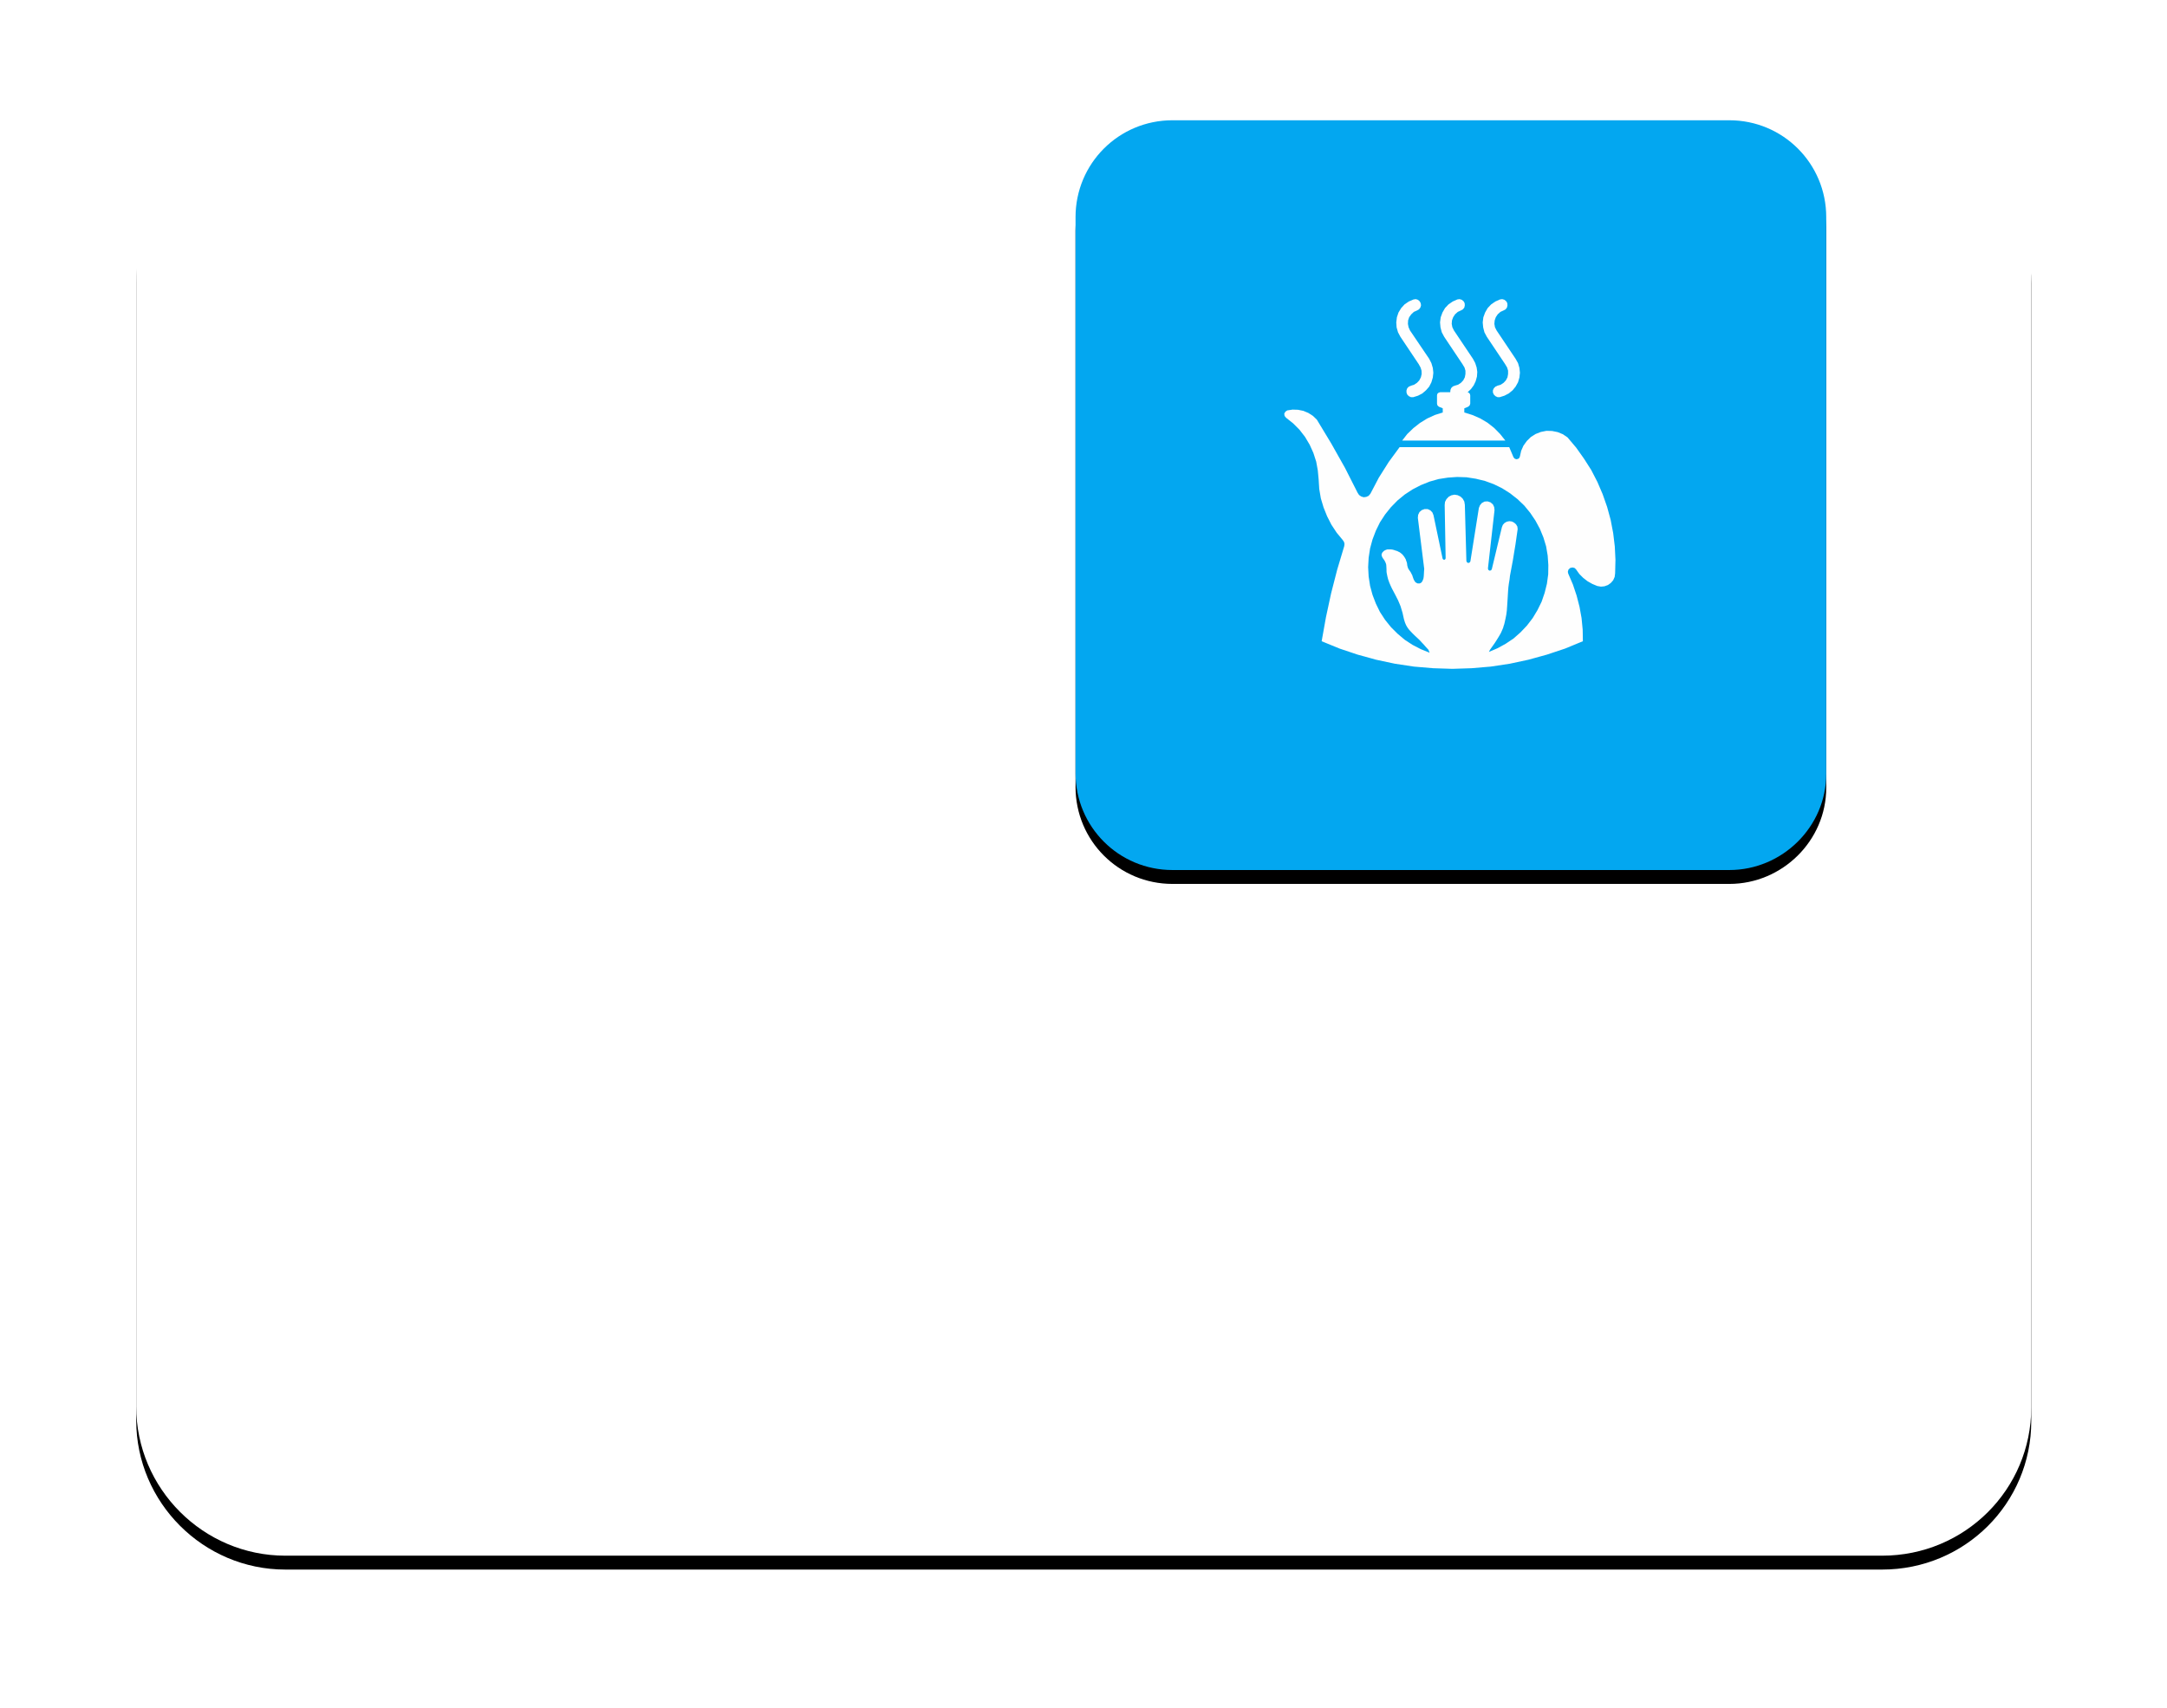 <?xml version="1.0" encoding="UTF-8"?>
<svg width="156px" height="123px" viewBox="0 0 156 123" version="1.1" xmlns="http://www.w3.org/2000/svg" xmlns:xlink="http://www.w3.org/1999/xlink">
    <title>防烫伤</title>
    <defs>
        <path d="M141.787,119.462 L26.833,119.462 C20.93,119.462 16.1,114.632 16.1,108.729 L16.1,26.833 C16.1,20.93 20.93,16.1 26.833,16.1 L141.787,16.1 C147.691,16.1 152.521,20.93 152.521,26.833 L152.521,108.782 C152.521,114.686 147.745,119.462 141.787,119.462" id="path-1"></path>
        <filter x="-11.4%" y="-14.0%" width="122.7%" height="130.0%" filterUnits="objectBoundingBox" id="filter-2">
            <feOffset dx="0" dy="1" in="SourceAlpha" result="shadowOffsetOuter1"></feOffset>
            <feGaussianBlur stdDeviation="5" in="shadowOffsetOuter1" result="shadowBlurOuter1"></feGaussianBlur>
            <feColorMatrix values="0 0 0 0 0   0 0 0 0 0   0 0 0 0 0  0 0 0 0.1 0" type="matrix" in="shadowBlurOuter1"></feColorMatrix>
        </filter>
        <path d="M130.786,70.089 L90.697,70.089 C86.833,70.089 83.72,66.976 83.72,63.112 L83.72,23.077 C83.72,19.213 86.833,16.1 90.697,16.1 L130.786,16.1 C134.65,16.1 137.762,19.213 137.762,23.077 L137.762,63.166 C137.762,66.976 134.596,70.089 130.786,70.089" id="path-3"></path>
        <filter x="-14.8%" y="-13.0%" width="129.6%" height="129.6%" filterUnits="objectBoundingBox" id="filter-4">
            <feOffset dx="0" dy="1" in="SourceAlpha" result="shadowOffsetOuter1"></feOffset>
            <feGaussianBlur stdDeviation="2.5" in="shadowOffsetOuter1" result="shadowBlurOuter1"></feGaussianBlur>
            <feColorMatrix values="0 0 0 0 0.012   0 0 0 0 0.655   0 0 0 0 0.941  0 0 0 0.5 0" type="matrix" in="shadowBlurOuter1"></feColorMatrix>
        </filter>
    </defs>
    <g id="padCard-床头卡" stroke="none" stroke-width="1" fill="none" fill-rule="evenodd">
        <g id="多重耐药备份" transform="translate(-927, -28)">
            <g id="防烫伤" transform="translate(925, 24)">
                <g id="编组" transform="translate(-4.293, -3.44)">
                    <g id="Fill-2">
                        <use fill="black" fill-opacity="1" filter="url(#filter-2)" xlink:href="#path-1"></use>
                        <use fill="#FFFFFF" fill-rule="evenodd" xlink:href="#path-1"></use>
                    </g>
                    <g id="Fill-5">
                        <use fill="black" fill-opacity="1" filter="url(#filter-4)" xlink:href="#path-3"></use>
                        <use fill="#03A7F0" fill-rule="evenodd" xlink:href="#path-3"></use>
                    </g>
                </g>
                <g id="图标位置" transform="translate(90.16, 22.857)">
                    <g id="编组" transform="translate(0, 0)" fill="#FFB400" opacity="0">
                        <g id="图标背景底板60*60px" transform="translate(0, 0)">
                            <rect x="3.55271368e-15" y="3.55271368e-15" width="32.2" height="32.2"></rect>
                        </g>
                    </g>
                    <g id="编组-8" transform="translate(4.293, 2.683)" fill="#FEFEFE">
                        <path d="M14.567,14.568 L14.63,14.564 L14.642,14.564 L14.847,14.633 L15.021,14.781 L15.112,14.977 L15.136,15.196 L14.662,19.392 L14.688,19.495 L14.778,19.553 L14.884,19.53 L14.94,19.449 L15.666,16.426 L15.735,16.254 L15.861,16.115 L16.022,16.024 L16.205,15.989 L16.39,16.013 L16.548,16.094 L16.687,16.22 L16.781,16.38 L16.802,16.563 L16.642,17.678 L16.548,18.243 L16.459,18.795 L16.25,19.91 L16.218,20.185 L16.172,20.461 L16.135,20.737 L16.112,21.024 L16.079,21.576 L16.042,22.15 L16.022,22.426 L15.985,22.713 L15.931,22.989 L15.87,23.265 L15.837,23.404 L15.79,23.541 L15.757,23.667 L15.698,23.806 L15.642,23.932 L15.585,24.058 L15.446,24.299 L15.296,24.541 L15.148,24.771 L14.814,25.242 L14.732,25.403 L15.353,25.138 L15.94,24.816 L16.505,24.438 L17.011,23.991 L17.471,23.506 L17.884,22.967 L18.23,22.391 L18.528,21.783 L18.745,21.15 L18.908,20.494 L19.001,19.817 L19.01,19.151 L18.964,18.473 L18.851,17.806 L18.656,17.161 L18.402,16.541 L18.08,15.944 L17.7,15.381 L17.276,14.864 L16.793,14.403 L16.25,13.977 L15.687,13.621 L15.079,13.323 L14.447,13.092 L13.789,12.932 L13.124,12.828 L12.445,12.806 L11.777,12.852 L11.111,12.956 L10.466,13.138 L9.834,13.392 L9.235,13.701 L8.673,14.07 L8.156,14.494 L7.683,14.977 L7.257,15.507 L6.89,16.07 L6.592,16.678 L6.351,17.311 L6.177,17.954 L6.075,18.621 L6.038,19.299 L6.075,19.977 L6.177,20.644 L6.351,21.288 L6.592,21.92 L6.89,22.53 L7.257,23.093 L7.683,23.621 L8.156,24.093 L8.673,24.53 L9.235,24.897 L9.834,25.207 L10.466,25.462 L10.373,25.242 L10.214,25.071 L10.053,24.886 L9.891,24.714 L9.732,24.541 L9.375,24.208 L9.202,24.036 L9.039,23.862 L8.96,23.771 L8.891,23.68 L8.834,23.587 L8.774,23.484 L8.728,23.38 L8.682,23.265 L8.613,23.036 L8.511,22.576 L8.441,22.346 L8.372,22.116 L8.282,21.898 L8.189,21.679 L7.972,21.255 L7.752,20.839 L7.65,20.622 L7.557,20.403 L7.475,20.173 L7.418,19.944 L7.396,19.829 L7.372,19.714 L7.361,19.599 L7.361,19.473 L7.348,19.232 L7.339,19.116 L7.303,19.001 L7.257,18.897 L7.2,18.795 L7.131,18.702 L7.062,18.599 L7.029,18.519 L7.016,18.473 L7.005,18.426 L7.005,18.393 L7.016,18.345 L7.029,18.312 L7.052,18.265 L7.074,18.23 L7.107,18.197 L7.177,18.128 L7.257,18.082 L7.339,18.047 L7.418,18.023 L7.511,18.023 L7.604,18.023 L7.694,18.023 L7.785,18.035 L7.878,18.058 L8.05,18.117 L8.132,18.139 L8.213,18.184 L8.291,18.219 L8.361,18.265 L8.432,18.323 L8.5,18.38 L8.557,18.449 L8.613,18.519 L8.659,18.586 L8.706,18.667 L8.752,18.749 L8.774,18.83 L8.809,18.921 L8.834,19.001 L8.854,19.173 L8.878,19.266 L8.902,19.347 L8.939,19.427 L8.984,19.495 L9.087,19.644 L9.134,19.725 L9.165,19.794 L9.212,19.875 L9.235,19.955 L9.295,20.127 L9.328,20.208 L9.375,20.288 L9.421,20.357 L9.454,20.392 L9.49,20.416 L9.536,20.438 L9.571,20.461 L9.616,20.472 L9.662,20.472 L9.708,20.472 L9.752,20.472 L9.797,20.448 L9.834,20.438 L9.867,20.403 L9.903,20.368 L9.949,20.299 L9.984,20.208 L10.017,20.127 L10.03,20.036 L10.042,19.955 L10.053,19.771 L10.062,19.599 L10.075,19.427 L9.616,15.748 L9.638,15.529 L9.732,15.335 L9.891,15.196 L10.099,15.116 L10.318,15.116 L10.514,15.207 L10.662,15.357 L10.744,15.563 L11.397,18.679 L11.442,18.749 L11.524,18.771 L11.594,18.725 L11.617,18.656 L11.548,14.829 L11.548,14.827 L11.572,14.599 L11.674,14.403 L11.835,14.231 L12.031,14.127 L12.25,14.081 L12.478,14.116 L12.687,14.218 L12.846,14.369 L12.961,14.575 L12.997,14.794 L12.999,14.794 L13.111,18.862 L13.157,18.956 L13.25,19.001 L13.343,18.966 L13.398,18.886 L14.01,15.035 L14.09,14.84 L14.225,14.679 L14.423,14.575 L14.567,14.568 Z M20.446,19.782 L20.45,19.782 L20.781,20.553 L21.046,21.346 L21.254,22.15 L21.402,22.967 L21.483,23.806 L21.496,24.634 L20.218,25.162 L18.908,25.598 L17.574,25.966 L16.227,26.255 L14.859,26.461 L13.48,26.577 L12.1,26.622 L10.72,26.577 L9.339,26.461 L7.972,26.255 L6.614,25.966 L5.28,25.598 L3.98,25.162 L2.692,24.634 L3,22.909 L3.372,21.185 L3.809,19.484 L4.315,17.793 L4.337,17.632 L4.302,17.484 L4.209,17.346 L3.772,16.817 L3.393,16.242 L3.083,15.633 L2.829,15 L2.633,14.346 L2.518,13.668 L2.475,12.988 L2.414,12.334 L2.299,11.702 L2.094,11.07 L1.829,10.483 L1.495,9.92 L1.095,9.403 L0.634,8.942 L0.128,8.54 L0.022,8.414 L-2.13541777e-14,8.242 L0.082,8.104 L0.217,8.012 L0.597,7.955 L0.988,7.967 L1.38,8.047 L1.736,8.197 L2.058,8.403 L2.346,8.679 L3.381,10.392 L4.371,12.15 L5.28,13.943 L5.384,14.103 L5.532,14.207 L5.716,14.266 L5.899,14.242 L6.075,14.162 L6.201,14.012 L6.809,12.852 L7.52,11.726 L8.304,10.657 L16.194,10.657 L16.505,11.391 L16.585,11.483 L16.7,11.53 L16.828,11.506 L16.919,11.437 L16.965,11.322 L17.055,10.92 L17.217,10.553 L17.458,10.218 L17.747,9.931 L18.091,9.713 L18.471,9.564 L18.875,9.483 L19.275,9.494 L19.679,9.575 L20.046,9.724 L20.39,9.955 L21.013,10.692 L21.574,11.483 L22.095,12.299 L22.541,13.162 L22.921,14.047 L23.243,14.966 L23.497,15.898 L23.679,16.852 L23.794,17.806 L23.842,18.771 L23.818,19.736 L23.786,20.001 L23.679,20.242 L23.508,20.438 L23.301,20.587 L23.047,20.679 L22.797,20.703 L22.532,20.657 L22.174,20.507 L21.83,20.312 L21.519,20.07 L21.243,19.794 L21.013,19.473 L21.017,19.469 L20.896,19.357 L20.748,19.323 L20.585,19.357 L20.46,19.473 L20.414,19.633 L20.446,19.782 Z" id="Fill-119"></path>
                        <polygon id="Fill-121" points="15.92 4.712 14.582 2.712 14.41 2.39 14.319 2.034 14.286 1.678 14.331 1.31 14.458 0.965 14.642 0.644 14.893 0.38 15.192 0.172 15.525 0.024 15.688 6.67318053e-16 15.847 0.046 15.976 0.15 16.057 0.287 16.068 0.448 16.031 0.609 15.931 0.737 15.781 0.817 15.561 0.919 15.366 1.093 15.229 1.299 15.148 1.53 15.125 1.782 15.168 2.023 15.284 2.254 16.654 4.298 16.828 4.609 16.929 4.954 16.965 5.3 16.929 5.643 16.828 5.989 16.654 6.3 16.437 6.565 16.157 6.793 15.847 6.954 15.516 7.058 15.353 7.058 15.205 6.989 15.088 6.874 15.02 6.725 15.02 6.565 15.088 6.415 15.205 6.3 15.353 6.23 15.585 6.161 15.79 6.024 15.952 5.852 16.068 5.633 16.112 5.392 16.112 5.15 16.042 4.92 15.916 4.713"></polygon>
                        <polygon id="Fill-123" points="12.849 4.712 11.512 2.712 11.34 2.39 11.246 2.034 11.214 1.678 11.261 1.31 11.387 0.965 11.572 0.644 11.822 0.38 12.124 0.172 12.455 0.024 12.617 -6.67318053e-16 12.778 0.046 12.906 0.15 12.985 0.287 12.997 0.448 12.961 0.609 12.858 0.737 12.71 0.817 12.491 0.919 12.296 1.093 12.159 1.299 12.074 1.53 12.054 1.782 12.1 2.023 12.213 2.254 13.584 4.298 13.745 4.598 13.849 4.92 13.895 5.241 13.871 5.576 13.78 5.909 13.639 6.206 13.443 6.472 13.202 6.702 13.295 6.747 13.365 6.828 13.388 6.932 13.388 7.529 13.343 7.656 13.239 7.747 12.961 7.862 12.961 8.162 13.547 8.345 14.1 8.586 14.629 8.897 15.112 9.277 15.54 9.713 15.916 10.185 8.487 10.185 8.854 9.713 9.295 9.288 9.764 8.92 10.282 8.599 10.834 8.345 11.409 8.162 11.409 7.862 11.131 7.747 11.029 7.656 10.996 7.529 10.996 6.932 11.02 6.817 11.112 6.736 11.225 6.702 11.949 6.702 11.963 6.541 12.018 6.402 12.135 6.287 12.283 6.23 12.515 6.161 12.719 6.024 12.882 5.852 12.997 5.633 13.043 5.392 13.043 5.15 12.974 4.92 12.846 4.713"></polygon>
                        <polygon id="Fill-125" points="9.699 4.712 8.361 2.712 8.189 2.39 8.087 2.034 8.063 1.678 8.107 1.31 8.222 0.965 8.418 0.644 8.659 0.38 8.96 0.172 9.306 0.024 9.466 6.67318053e-16 9.616 0.046 9.743 0.15 9.821 0.287 9.845 0.448 9.797 0.609 9.695 0.737 9.556 0.817 9.328 0.919 9.143 1.093 8.993 1.299 8.915 1.53 8.902 1.782 8.948 2.023 9.05 2.254 10.433 4.298 10.592 4.609 10.694 4.954 10.731 5.3 10.694 5.643 10.592 5.989 10.433 6.3 10.201 6.565 9.936 6.793 9.626 6.954 9.295 7.058 9.119 7.058 8.969 6.989 8.854 6.874 8.799 6.725 8.799 6.565 8.854 6.415 8.969 6.3 9.134 6.23 9.351 6.161 9.556 6.024 9.719 5.852 9.834 5.633 9.891 5.392 9.882 5.15 9.81 4.92 9.695 4.713"></polygon>
                    </g>
                </g>
            </g>
        </g>
    </g>
</svg>